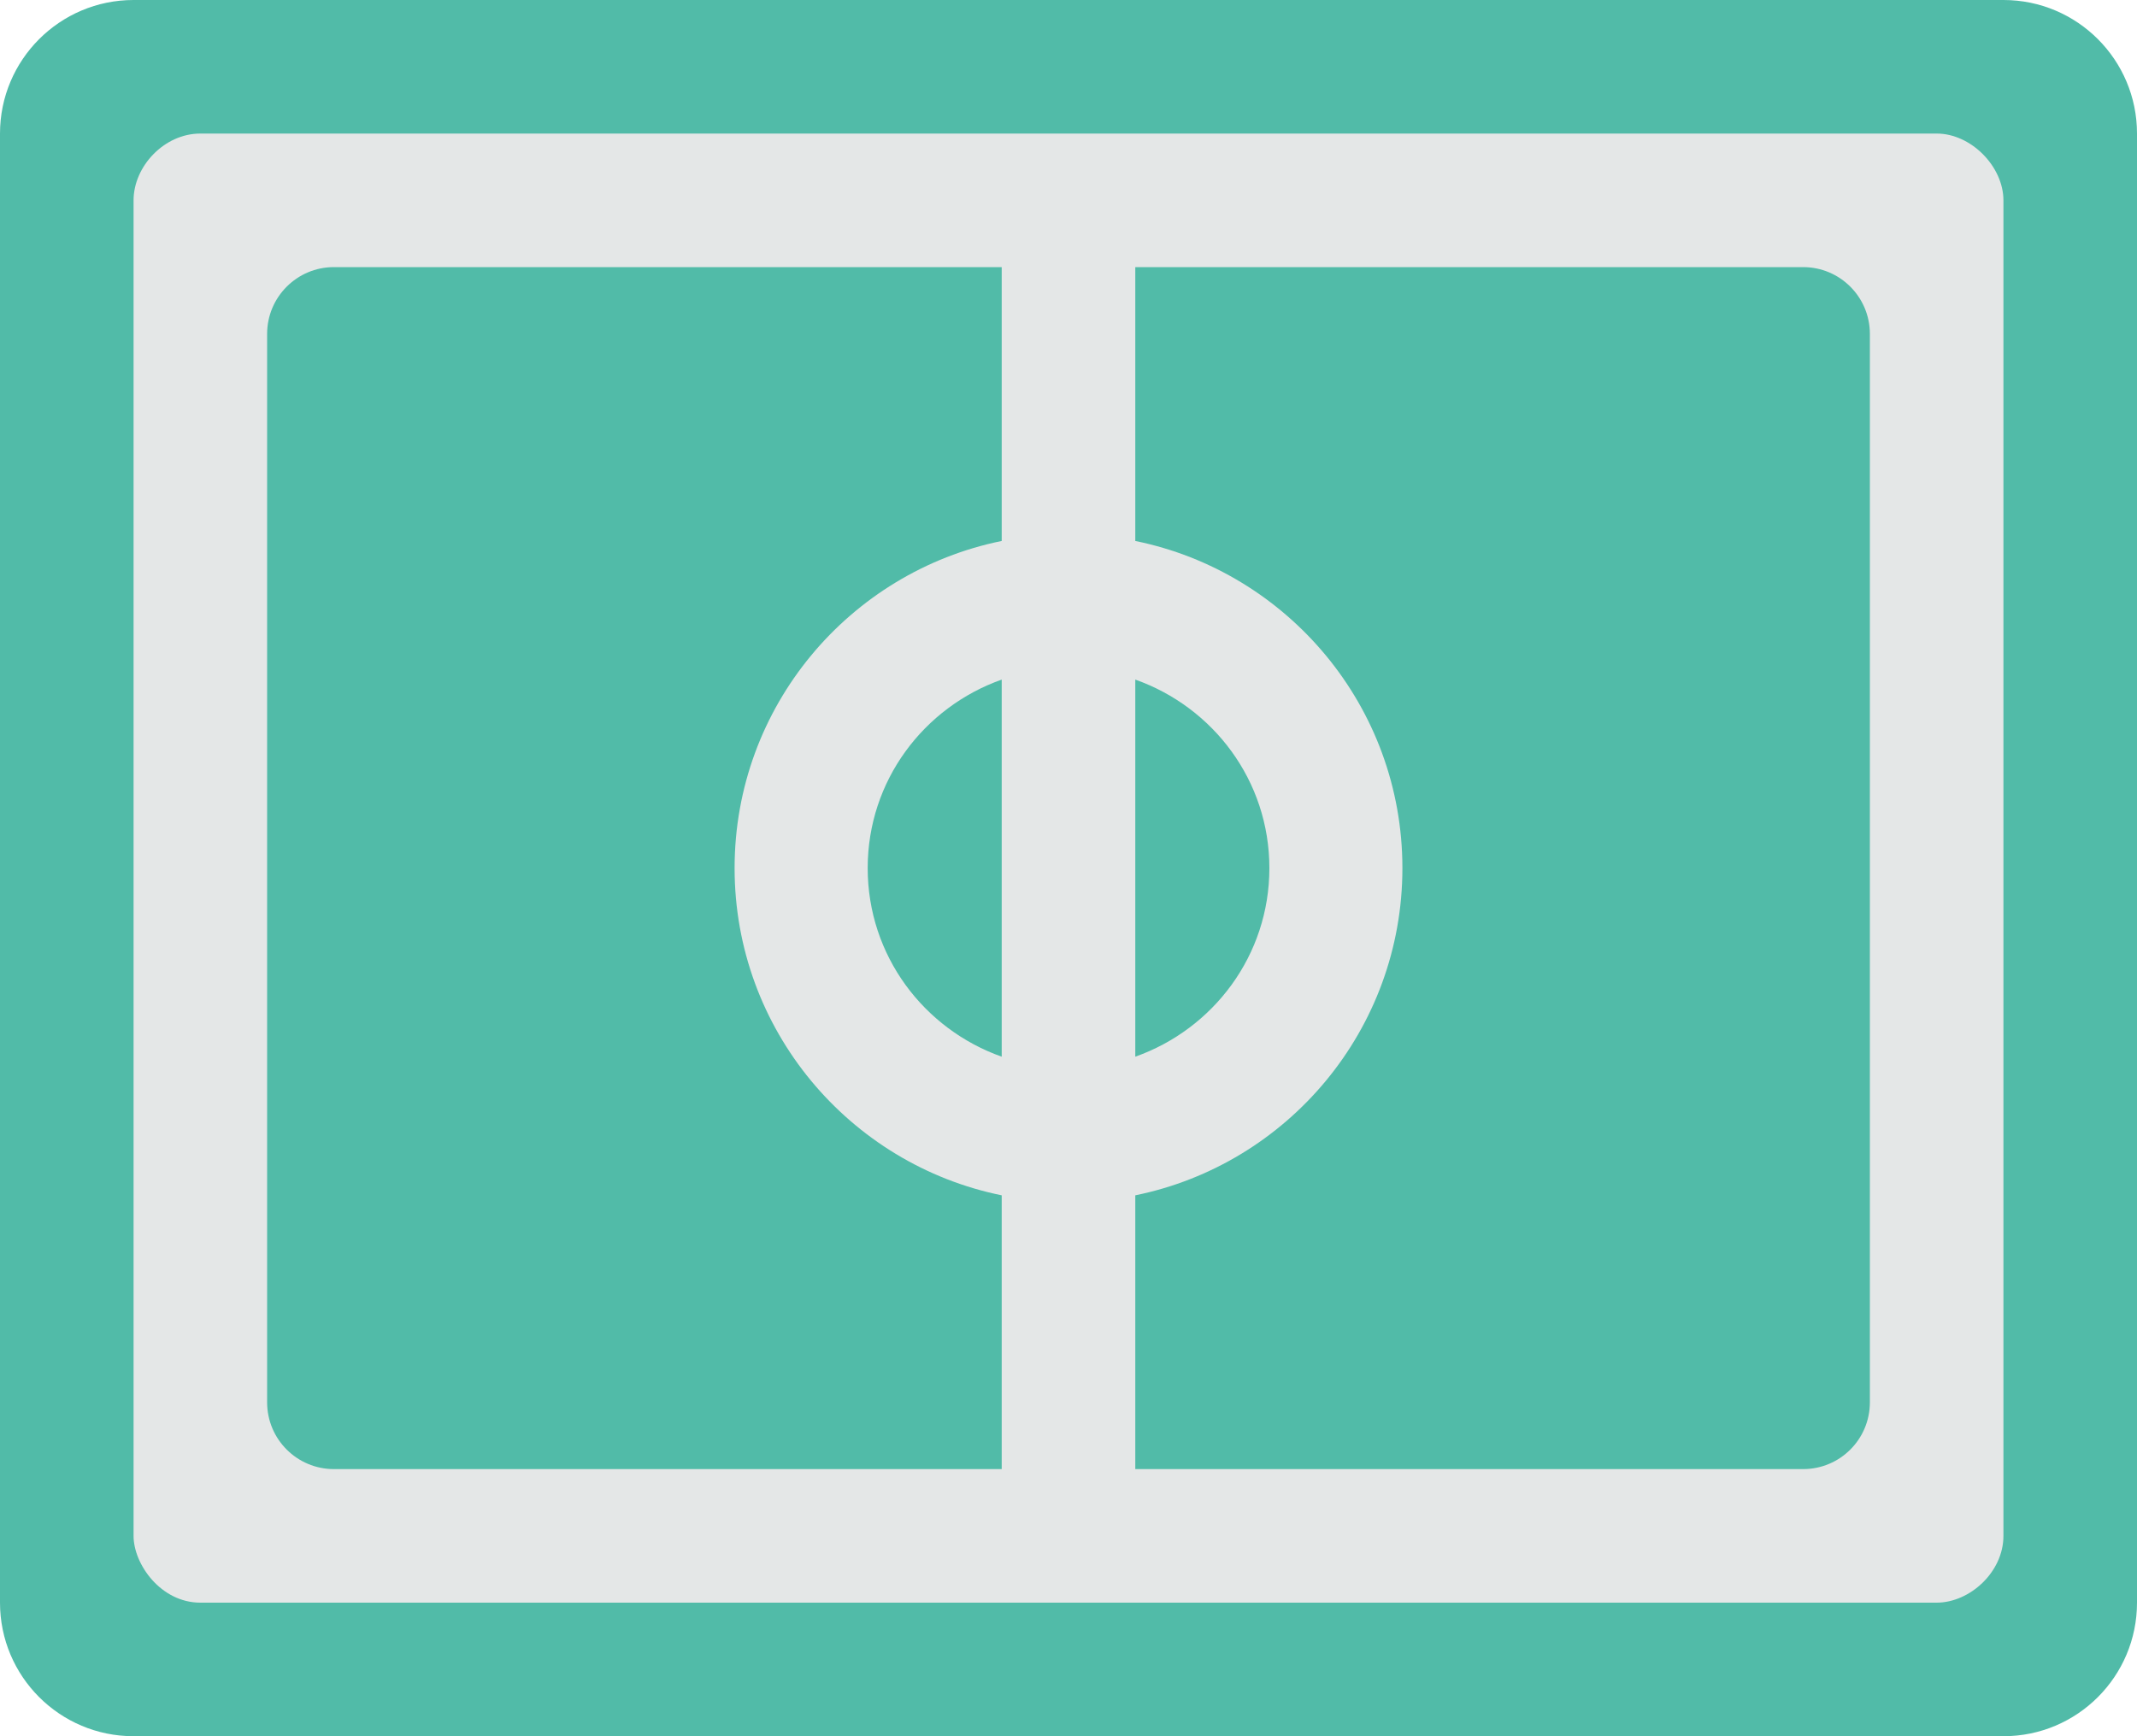 <?xml version="1.0" encoding="UTF-8"?>
<svg width="32px" height="26px" viewBox="0 0 32 26" version="1.1" xmlns="http://www.w3.org/2000/svg" xmlns:xlink="http://www.w3.org/1999/xlink">
    <!-- Generator: Sketch 42 (36781) - http://www.bohemiancoding.com/sketch -->
    <title>football</title>
    <desc>Created with Sketch.</desc>
    <defs></defs>
    <g id="Page-1" stroke="none" stroke-width="1" fill="none" fill-rule="evenodd">
        <g id="Artboard-1" transform="translate(-446, -4036)">
            <g id="SPORT" transform="translate(138, 3963)">
                <g id="football" transform="translate(308, 73)">
                    <path d="M2,0 L30,0 C31.105,0 32,0.896 32,2 L32,24 C32,25.105 31.105,26 30,26 L2,26 C0.896,26 0,25.105 0,24 L0,2 C0,0.896 0.896,0 2,0" id="Fill-73" fill="#51BBA8"></path>
                    <path d="M29,2 L3,2 C2.46,2 2,2.49 2,3.001 L2,23 C2,23.424 2.408,24 3,24 L29,24 C29.494,24 30,23.544 30,23 L30,3.001 C30,2.493 29.515,2 29,2 L29,2 Z M15,15.824 C13.833,15.411 12.993,14.309 12.993,13 C12.993,11.691 13.833,10.59 15,10.177 L15,15.824 L15,15.824 Z M17,10.177 C18.167,10.59 19.008,11.691 19.008,13 C19.008,14.309 18.167,15.411 17,15.824 L17,10.177 L17,10.177 Z M5,22 C4.448,22 4,21.553 4,21 L4,5 C4,4.448 4.448,4 5,4 L15,4 L15,8.101 C12.718,8.565 11,10.582 11,13 C11,15.419 12.718,17.436 15,17.9 L15,22 L5,22 L5,22 Z M28,21 C28,21.553 27.553,22 27,22 L17,22 L17,17.9 C19.282,17.436 21,15.419 21,13 C21,10.582 19.282,8.565 17,8.101 L17,4 L27,4 C27.553,4 28,4.448 28,5 L28,21 L28,21 Z" id="Fill-72" fill="#E4E7E7"></path>
                </g>
            </g>
        </g>
    </g>
</svg>